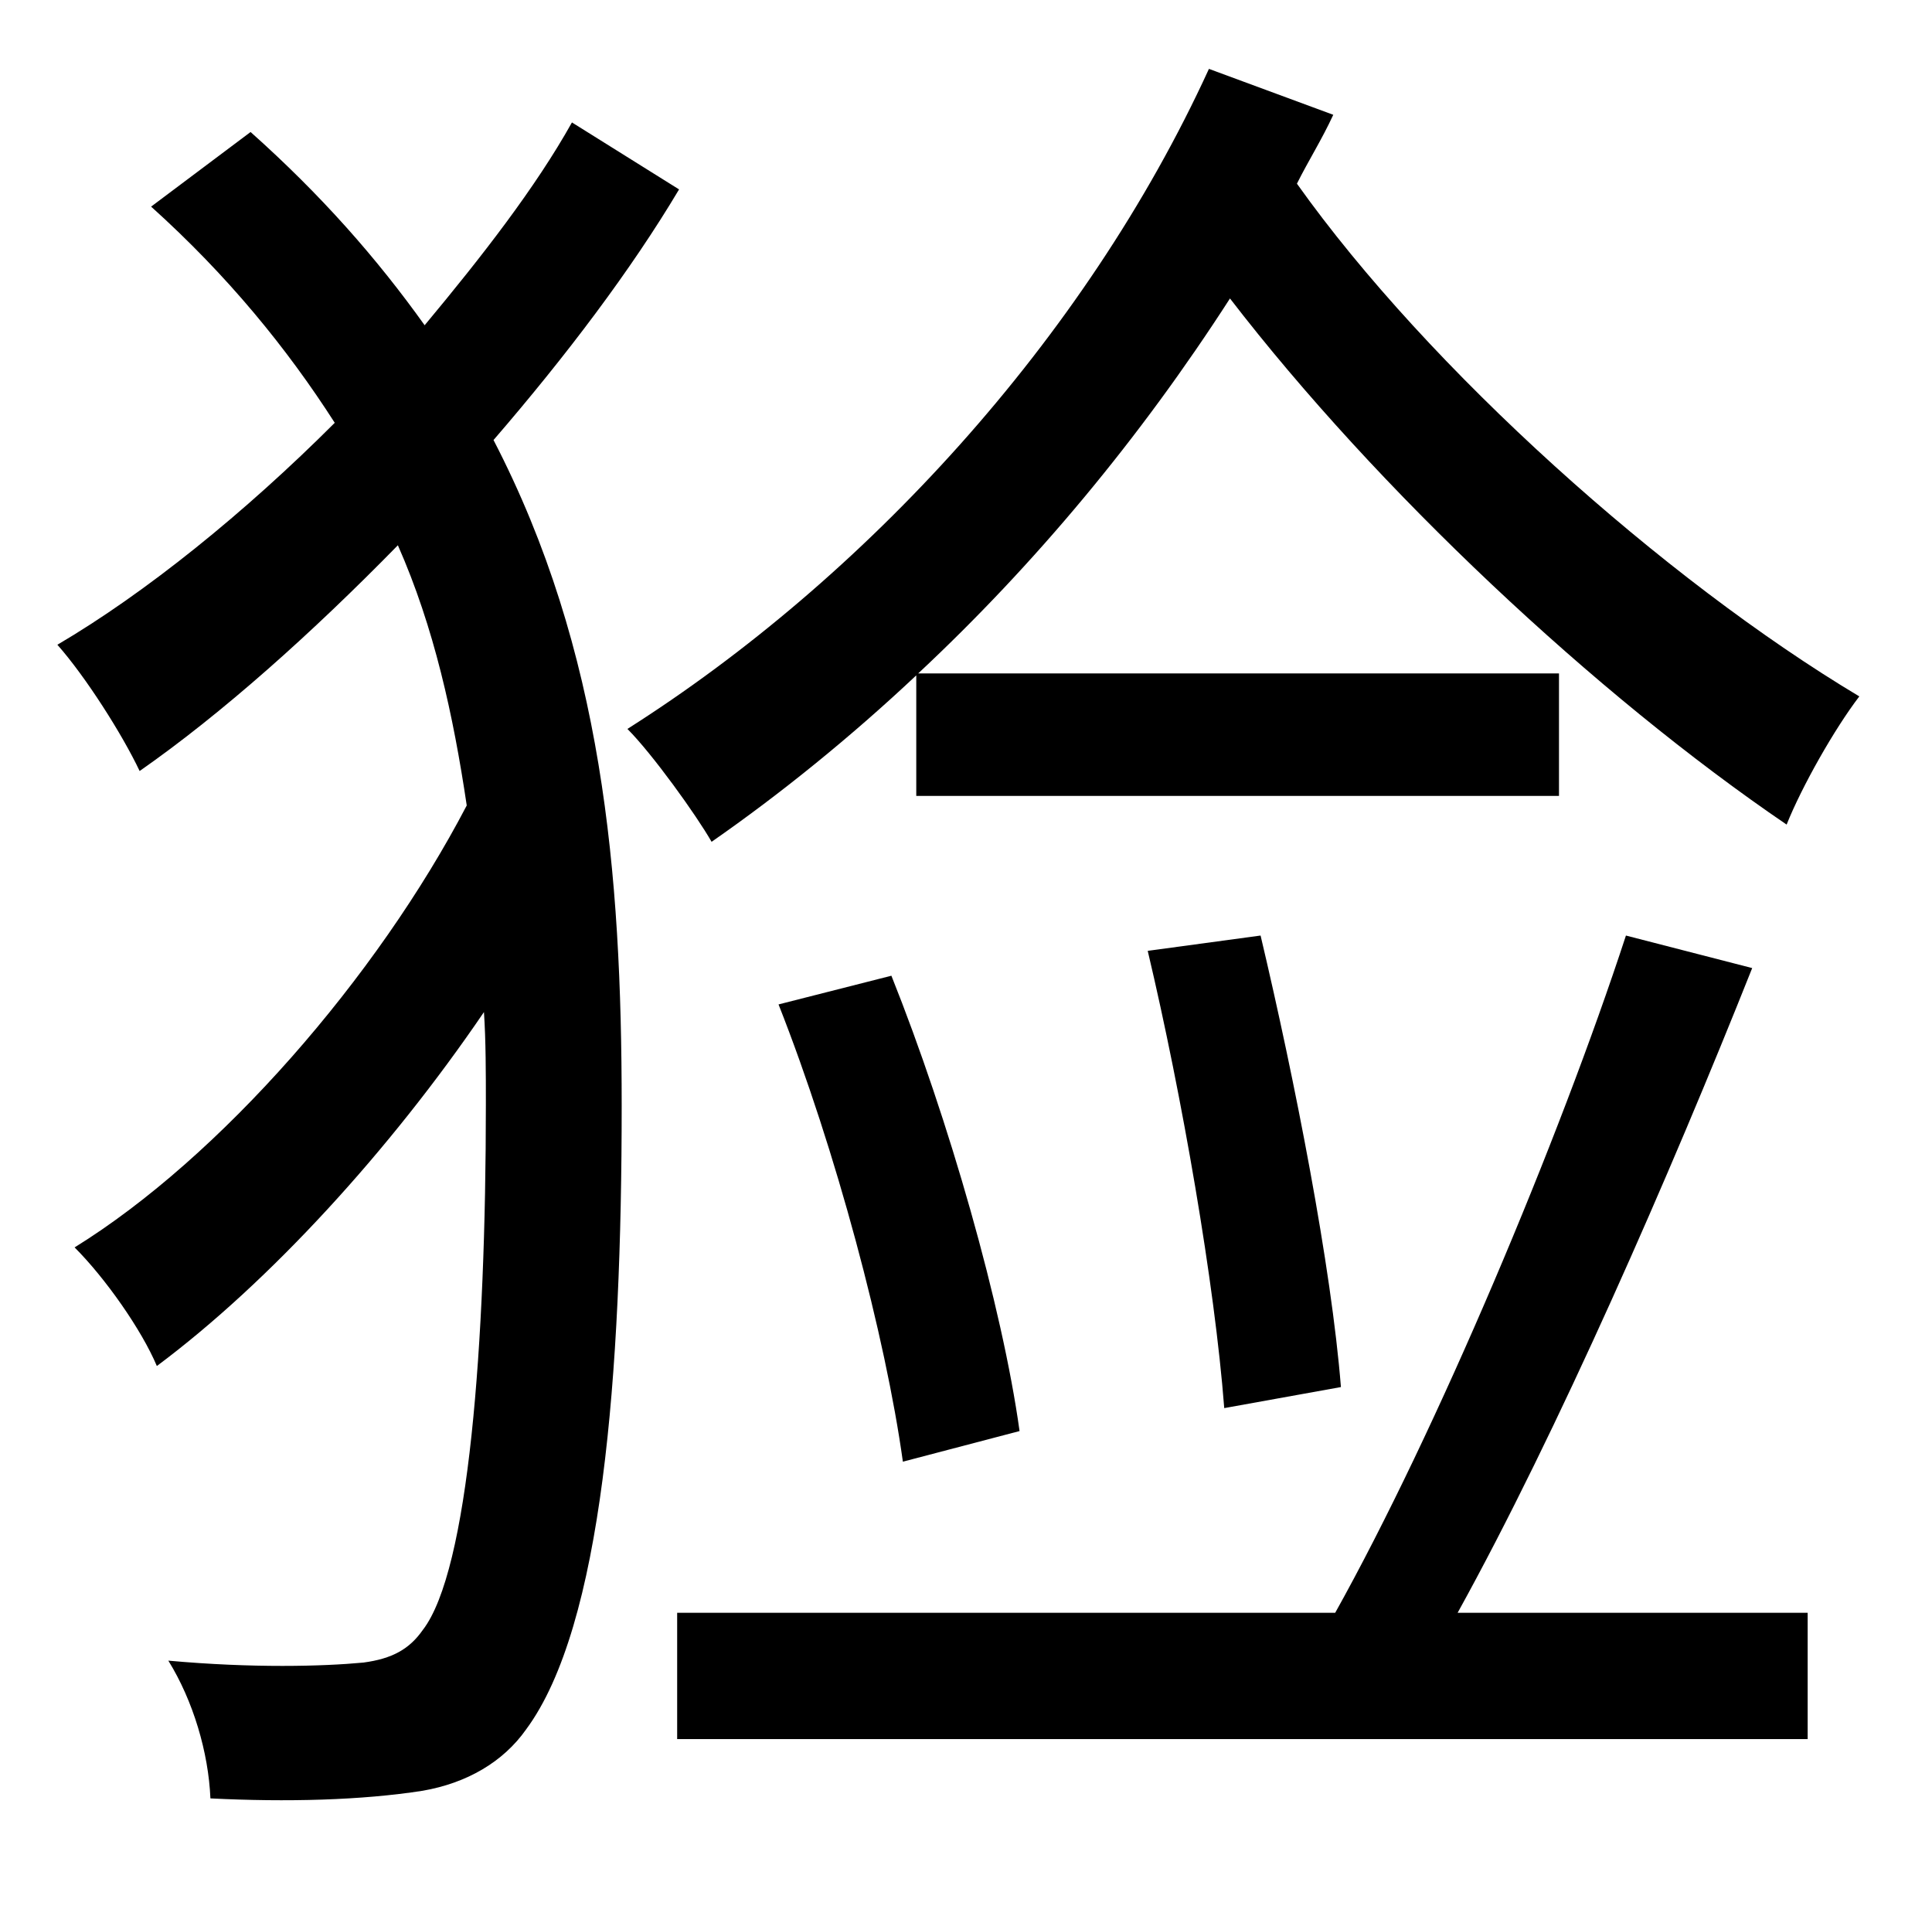 <?xml version="1.0" standalone="no"?>
<!DOCTYPE svg PUBLIC "-//W3C//DTD SVG 1.1//EN" "http://www.w3.org/Graphics/SVG/1.1/DTD/svg11.dtd" >
<svg xmlns="http://www.w3.org/2000/svg" xmlns:xlink="http://www.w3.org/1999/xlink" version="1.1" viewBox="-10 0 1010 1000">
   <path fill="currentColor"
d="M289 64l56 35c-25 42 -59 87 -97 131c57 110 67 226 67 348c0 140 -10 272 -50 326c-12 17 -31 28 -54 32c-32 5 -71 6 -111 4c-1 -24 -9 -51 -22 -72c44 4 81 3 102 1c15 -2 24 -7 31 -17c24 -31 33 -149 33 -275c0 -16 0 -33 -1 -48c-49 72 -112 141 -171 185
c-8 -19 -27 -46 -43 -62c76 -47 158 -141 205 -231c-7 -47 -17 -93 -36 -136c-45 46 -92 88 -135 118c-9 -19 -28 -49 -43 -66c46 -27 98 -69 145 -116c-25 -39 -56 -77 -96 -113l52 -39c37 33 66 66 91 101c30 -36 58 -72 77 -106zM469 416v-63c-34 32 -71 62 -107 87
c-8 -14 -31 -46 -44 -59c123 -78 239 -203 304 -345l65 24c-6 13 -13 24 -19 36c69 97 192 207 294 268c-13 17 -30 47 -38 67c-100 -68 -214 -175 -291 -275c-47 73 -102 139 -163 196h335v64h-336zM691 725l-61 11c-5 -65 -22 -163 -40 -239l59 -8c18 76 37 173 42 236z
M397 525l59 -15c30 75 58 173 67 238l-61 16c-9 -65 -35 -163 -65 -239zM840 489l66 17c-43 108 -102 243 -154 337h183v66h-591v-66h344c53 -95 117 -247 152 -354z" />
</svg>
